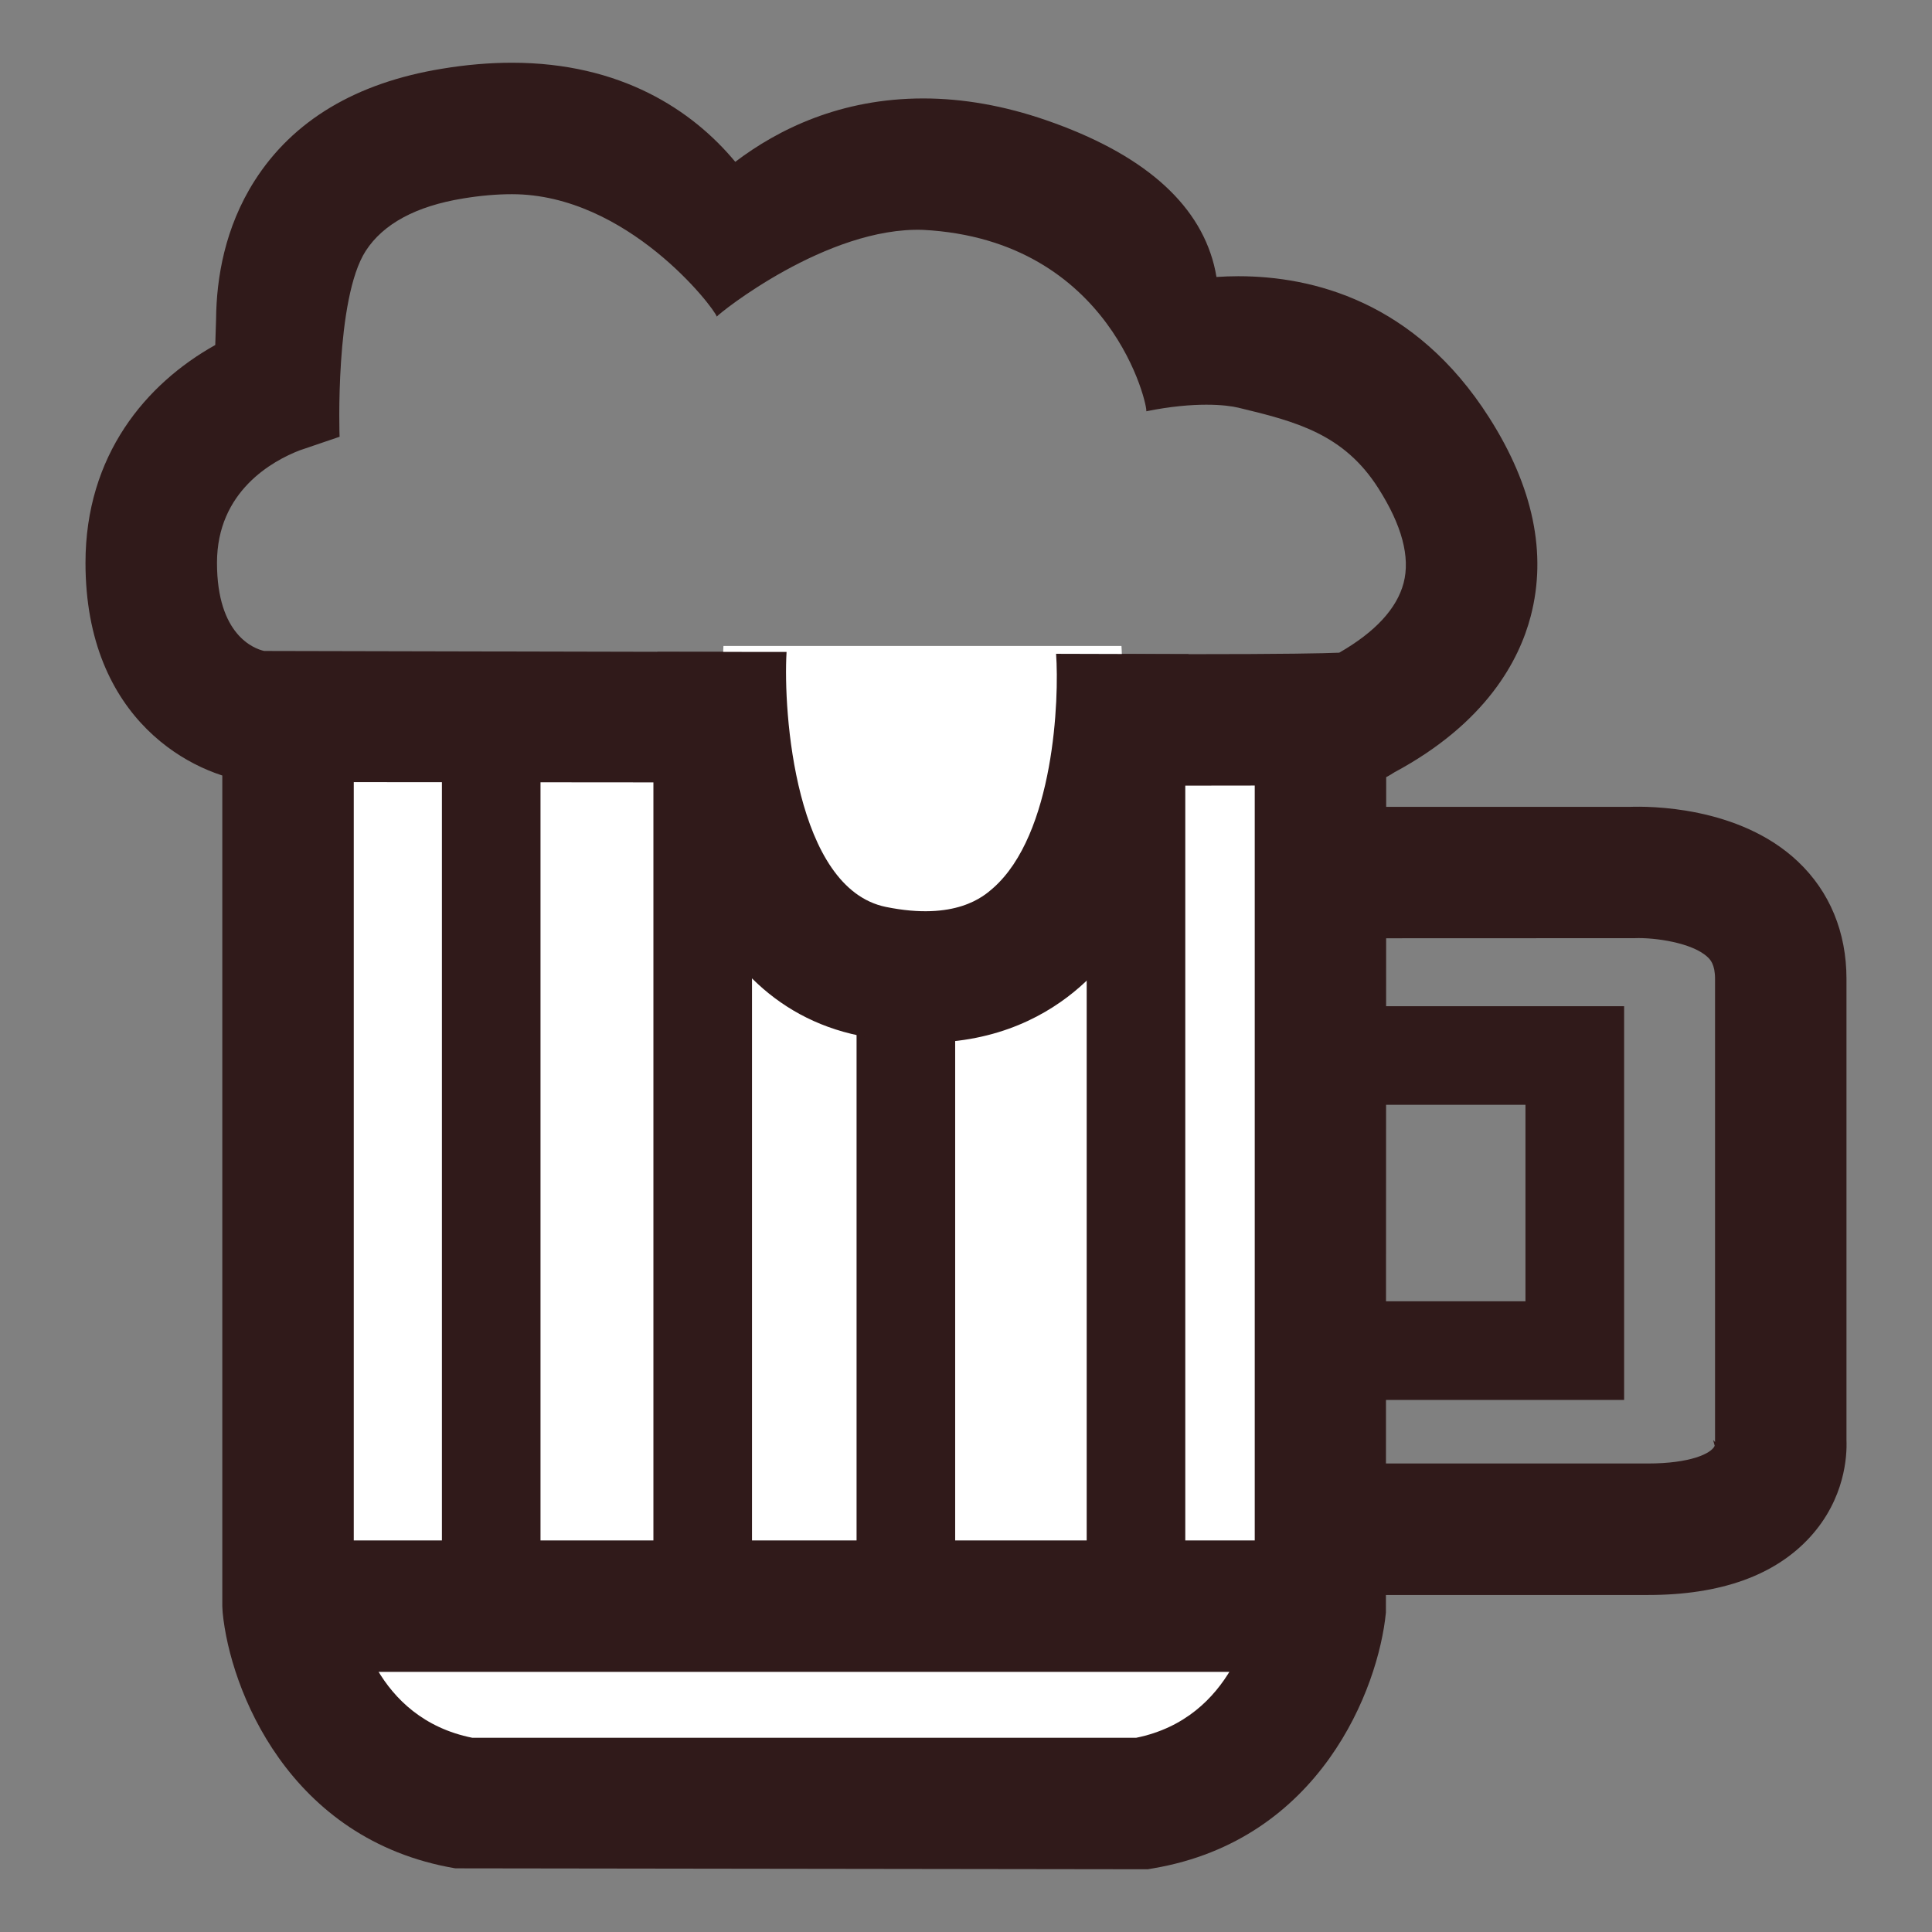 <?xml version="1.0" encoding="utf-8"?>
<!-- Generator: Adobe Illustrator 16.0.0, SVG Export Plug-In . SVG Version: 6.00 Build 0)  -->
<!DOCTYPE svg PUBLIC "-//W3C//DTD SVG 1.1//EN" "http://www.w3.org/Graphics/SVG/1.1/DTD/svg11.dtd">
<svg version="1.1" xmlns="http://www.w3.org/2000/svg" xmlns:xlink="http://www.w3.org/1999/xlink" x="0px" y="0px" width="64px"
	 height="64px" viewBox="0 0 64 64" enable-background="new 0 0 64 64" xml:space="preserve">
<rect x="0" y="0" width="64" height="64" fill="#808080" stroke="none"/>
<g id="Layer_2">
</g>
<g id="Layer_1">
	<g>
		<path fill="#FFFFFF" d="M43.744,23.742v29.463c0,0-0.551,5.631-5.906,6.539H26.711h-0.139H15.449
			c-5.357-0.908-5.906-6.539-5.906-6.539V23.742"/>
		<path fill="#301A1A" d="M38.021,61.922l-22.938-0.031c-5.535-0.939-7.463-5.953-7.707-8.473l-0.012-0.213V23.742h4.355v29.332
			c0.09,0.65,0.695,3.842,3.926,4.492h21.992c3.236-0.654,3.848-3.938,3.928-4.492V23.742h4.355L45.91,53.418
			c-0.246,2.52-2.174,7.533-7.709,8.473L38.021,61.922z"/>
	</g>
	<path fill="#301A1A" d="M39.371,26.025c-3.523,0-7.98-0.035-11.215-0.063c-2.527-0.023-4.307-0.043-4.307-0.043L8.332,25.906
		c-1.902-0.219-5.5-2.018-5.5-7.262c0-3.566,2.004-5.934,4.299-7.215l0.027-0.861l0,0C7.17,9.209,7.449,7.537,8.43,5.994
		c1.273-2.002,3.363-3.252,6.211-3.717c0.799-0.133,1.578-0.199,2.318-0.199c3.602,0,5.975,1.568,7.398,3.283
		c1.416-1.076,3.484-2.1,6.227-2.1c1.318,0,2.688,0.242,4.072,0.721c3.16,1.092,5.029,2.707,5.559,4.795
		c0.033,0.133,0.061,0.268,0.082,0.398C40.531,9.16,40.771,9.15,41.02,9.15c2.432,0,5.85,0.814,8.314,4.689
		c1.455,2.285,1.916,4.496,1.373,6.574c-0.381,1.459-1.475,3.539-4.518,5.172C45.555,25.99,45.504,26.025,39.371,26.025z
		 M30.584,7.615c-3.189-0.113-6.773,2.771-6.84,2.873l0,0l0,0c-0.082-0.287-2.967-4.055-6.785-4.055
		c-0.506,0-1.049,0.047-1.617,0.141c-1.561,0.254-2.646,0.84-3.227,1.738c-1.021,1.582-0.871,6.133-0.865,6.156l0,0l-1.33,0.453
		c-0.885,0.344-2.732,1.348-2.732,3.723c0,2.402,1.234,2.846,1.563,2.92l19.445,0.043c3.223,0.029,7.666,0.063,11.176,0.063
		c3.201,0,4.482-0.027,4.992-0.049c1.191-0.684,1.91-1.461,2.133-2.311c0.223-0.857-0.057-1.91-0.836-3.133
		c-1.143-1.799-2.717-2.211-4.641-2.672c-0.385-0.092-1.414-0.211-3.049,0.119l0,0l0,0C38.045,13.535,36.854,7.947,30.584,7.615"/>
	<g>
		<line fill="#FFFFFF" x1="16.271" y1="23.734" x2="16.271" y2="53.285"/>
		<rect x="14.639" y="23.734" fill="#301A1A" width="3.266" height="29.551"/>
	</g>
	<g>
		<line fill="#FFFFFF" x1="23.277" y1="23.734" x2="23.277" y2="53.205"/>
		<rect x="21.645" y="23.734" fill="#301A1A" width="3.266" height="29.471"/>
	</g>
	<g>
		<line fill="#FFFFFF" x1="30.008" y1="23.734" x2="30.008" y2="53.205"/>
		<rect x="28.375" y="23.734" fill="#301A1A" width="3.266" height="29.471"/>
	</g>
	<g>
		<line fill="#FFFFFF" x1="37.631" y1="23.734" x2="37.631" y2="53.205"/>
		<rect x="35.998" y="23.734" fill="#301A1A" width="3.266" height="29.471"/>
	</g>
	<g>
		<path fill="#FFFFFF" d="M23.965,21.398c0,0-0.609,9.643,4.945,10.777c9.156,1.871,8.24-10.777,8.24-10.777"/>
		<path fill="#301A1A" d="M30.646,34.541c-0.664,0-1.389-0.07-2.172-0.232c-5.85-1.195-6.971-8.432-6.701-12.715l4.283,0.002
			c-0.119,2.014,0.293,7.834,3.289,8.447c2.311,0.471,3.24-0.35,3.547-0.619c2.037-1.789,2.199-6.295,2.092-7.766l4.387,0.012
			c0.057,0.803,0.402,7.508-3.605,11.027C34.738,33.598,33.082,34.541,30.646,34.541z"/>
	</g>
	<g>
		<line fill="#FFFFFF" x1="9.543" y1="53.205" x2="43.744" y2="53.205"/>
		<rect x="9.543" y="51.029" fill="#301A1A" width="34.201" height="4.354"/>
	</g>
	<path fill="#301A1A" d="M54.594,52.836h-10.85V48.48h10.85c1.387,0,2.096-0.326,2.207-0.586l-0.051-0.193l0.063,0.068V32.426
		c0-0.486-0.164-0.643-0.242-0.717c-0.496-0.477-1.75-0.658-2.422-0.631l-10.404,0.004v-4.354h10.254
		c0.586-0.021,3.609-0.039,5.564,1.816c1.049,0.994,1.604,2.336,1.604,3.881v15.287c0.02,0.518-0.047,1.93-1.201,3.199
		C58.803,52.188,56.996,52.836,54.594,52.836z"/>
	<polygon fill="#301A1A" points="53.801,46.375 42.111,46.375 42.111,43.107 50.533,43.107 50.533,36.598 42.111,36.598 
		42.111,33.332 53.801,33.332 	"/>
</g>
</svg>
